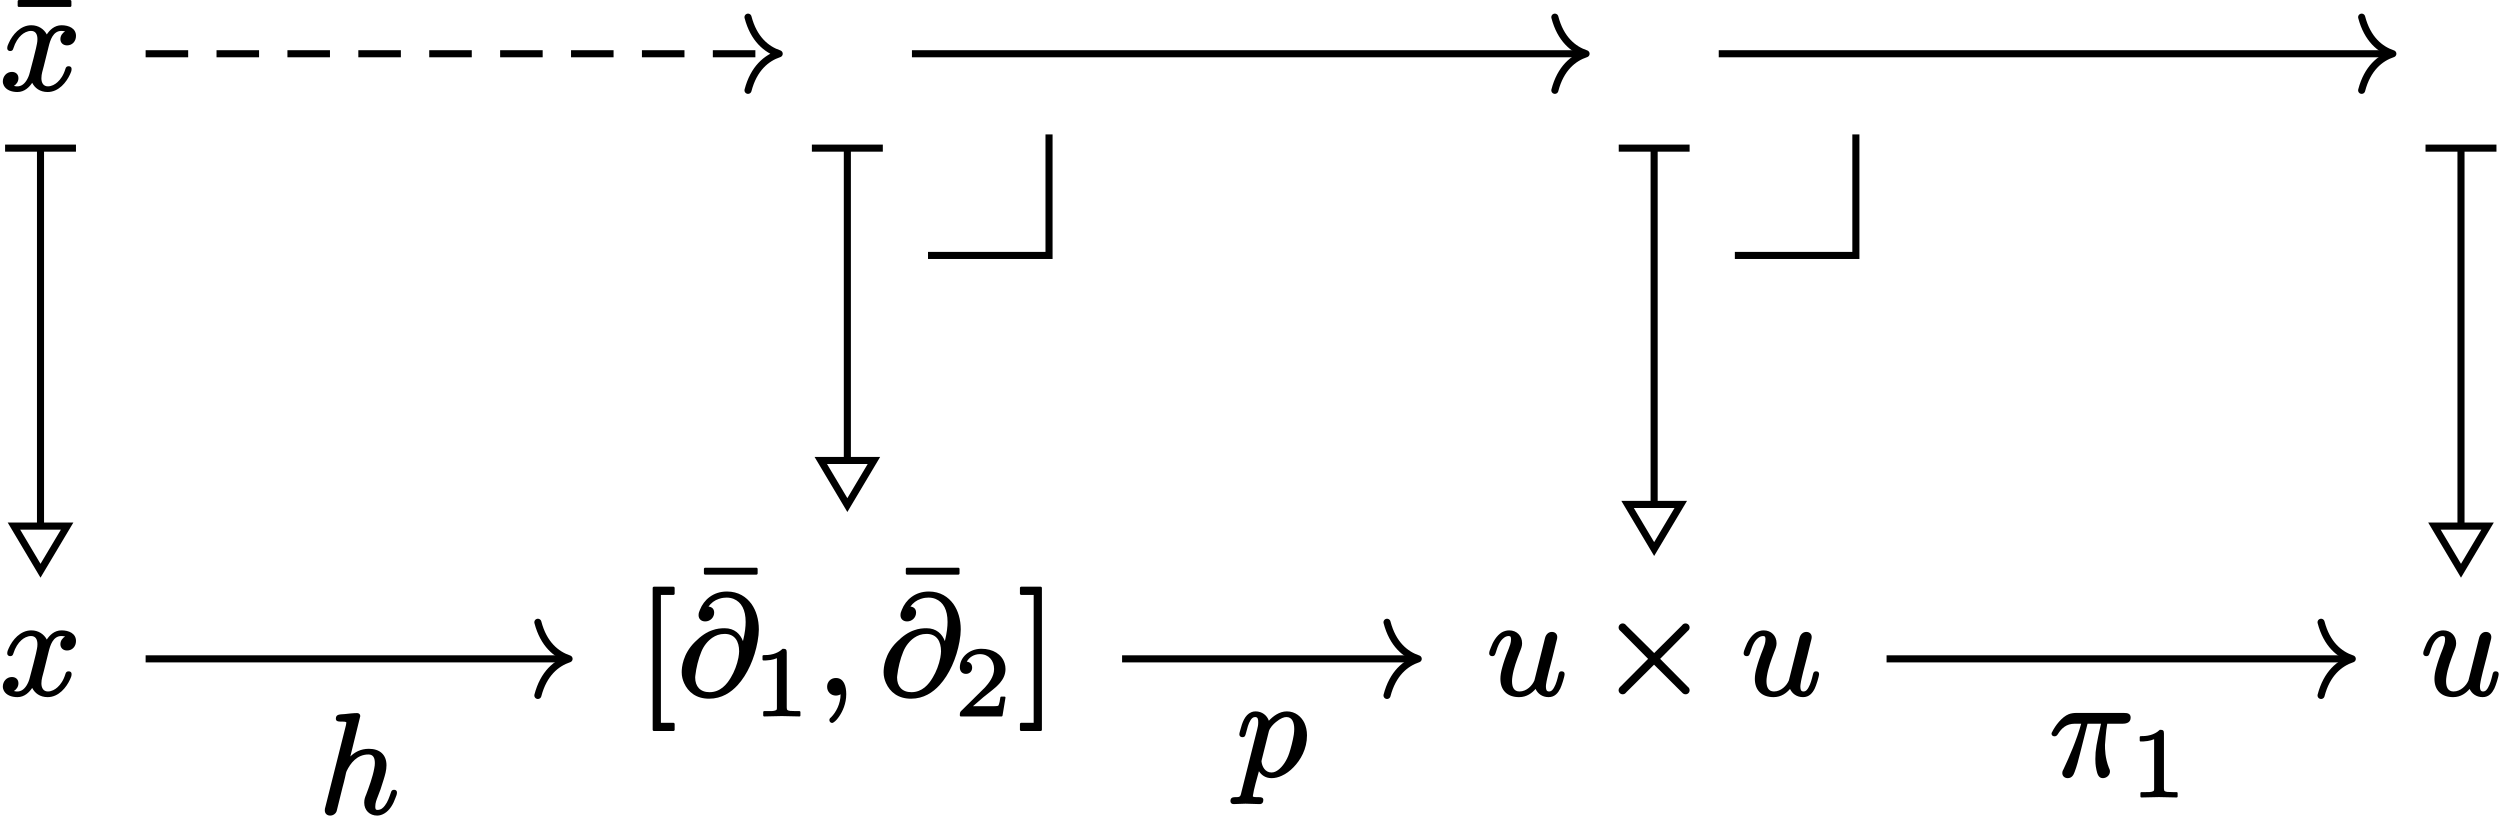 <?xml version='1.0' encoding='UTF-8'?>
<!-- This file was generated by dvisvgm 2.11.1 -->
<svg version='1.1' xmlns='http://www.w3.org/2000/svg' xmlns:xlink='http://www.w3.org/1999/xlink' width='175.669pt' height='57.309pt' viewBox='82.693 58.989 175.669 57.309'>
<defs>
<path id='g0-2' d='M1.375-4.692C1.375-4.553 1.455-4.493 1.534-4.423L3.447-2.491L1.534-.568C1.455-.498 1.375-.418 1.375-.289C1.375-.13 1.504 0 1.664 0C1.803 0 1.863-.08 1.933-.159L3.866-2.082L5.798-.159C5.868-.08 5.948 0 6.077 0C6.247 0 6.366-.13 6.366-.289C6.366-.428 6.286-.488 6.207-.558L4.294-2.491L6.207-4.423C6.286-4.493 6.366-4.553 6.366-4.692C6.366-4.852 6.237-4.981 6.077-4.981C5.938-4.981 5.878-4.902 5.808-4.822L3.875-2.899L1.933-4.822C1.863-4.902 1.803-4.981 1.664-4.981C1.504-4.981 1.375-4.852 1.375-4.692Z'/>
<path id='g2-49' d='M.76-3.87C.858-3.87 1.046-3.87 1.255-3.905C1.402-3.926 1.555-3.968 1.709-4.031V-.572C1.709-.46 1.709-.398 1.625-.37C1.485-.307 1.318-.314 1.074-.314H.809C.774-.314 .746-.286 .746-.251V0C.746 .035 .774 .063 .809 .063L2.05 .035L3.299 .063C3.333 .063 3.361 .035 3.361 0V-.251C3.361-.286 3.333-.314 3.299-.314H3.034C2.866-.314 2.734-.321 2.643-.328C2.455-.356 2.399-.377 2.399-.572V-4.435C2.399-4.652 2.336-4.693 2.127-4.693C2.113-4.693 2.092-4.686 2.085-4.672C1.897-4.491 1.667-4.387 1.451-4.324C1.179-4.247 .921-4.247 .76-4.247C.725-4.247 .697-4.219 .697-4.184V-3.933C.697-3.898 .725-3.87 .76-3.87C.76-3.87 .76-3.87 .76-3.87Z'/>
<path id='g2-50' d='M.377-3.382C.377-3.11 .544-2.929 .809-2.929C1.053-2.929 1.241-3.103 1.241-3.361C1.241-3.612 1.095-3.759 .865-3.787C1.025-4.087 1.367-4.317 1.785-4.317C2.406-4.317 2.783-3.864 2.783-3.271C2.783-2.713 2.385-2.246 2.141-1.974L.467-.321C.384-.244 .377-.167 .377-.014C.377-.007 .377-.007 .377 0C.377 .035 .404 .063 .439 .063H3.313C3.34 .063 3.368 .042 3.375 .007L3.585-1.262C3.585-1.262 3.585-1.262 3.585-1.269C3.585-1.304 3.557-1.332 3.522-1.332H3.285C3.25-1.332 3.229-1.311 3.222-1.276C3.208-1.151 3.159-.788 3.068-.683C2.943-.649 2.511-.656 2.413-.656H1.297C1.932-1.22 2.169-1.409 2.566-1.716C2.797-1.897 3.02-2.085 3.201-2.301C3.403-2.545 3.585-2.852 3.585-3.271C3.585-3.417 3.564-3.55 3.522-3.675C3.327-4.31 2.699-4.693 1.89-4.693C1.039-4.693 .377-4.094 .377-3.382Z'/>
<path id='g1-25' d='M5.26-4.384H1.913C1.743-4.384 1.534-4.354 1.385-4.294C.907-4.105 .428-3.477 .219-3.039C.199-3.009 .179-2.979 .179-2.929C.179-2.809 .269-2.74 .389-2.74C.518-2.74 .578-2.819 .628-2.899C.877-3.298 1.215-3.626 1.813-3.626H2.262C1.943-2.471 1.435-1.315 1.026-.438C.976-.349 .936-.279 .936-.159C.936-.159 .936-.159 .936-.159C.936 .06 1.106 .199 1.315 .199C1.604 .199 1.724-.02 1.803-.239C1.973-.687 2.062-1.066 2.172-1.494L2.71-3.626H3.656C3.347-2.242 3.258-1.803 3.258-1.146C3.258-.996 3.258-.717 3.337-.369C3.397-.1 3.477 .199 3.786 .199C4.045 .199 4.284-.01 4.284-.269C4.284-.269 4.284-.269 4.284-.269C4.284-.379 4.254-.438 4.214-.518C3.935-1.225 3.935-1.853 3.935-2.132C3.945-2.182 3.995-3.138 4.095-3.626H5.171C5.479-3.626 5.738-3.726 5.738-4.055C5.738-4.334 5.529-4.384 5.26-4.384Z'/>
<path id='g1-59' d='M.767-.528C.767-.179 1.026 .09 1.385 .09C1.504 .09 1.634 .05 1.714 0C1.714 .677 1.385 1.265 1.066 1.594C.996 1.654 .927 1.704 .927 1.813C.927 1.813 .927 1.813 .927 1.813C.927 1.923 1.016 2.012 1.116 2.012C1.156 2.012 1.186 1.993 1.205 1.983C1.365 1.883 1.474 1.753 1.614 1.554C1.853 1.205 2.112 .658 2.112-.01C2.112-.578 1.943-1.146 1.385-1.146C1.016-1.146 .767-.877 .767-.528Z'/>
<path id='g1-64' d='M1.255-1.186C1.255-1.205 1.255-1.255 1.265-1.305C1.325-1.853 1.484-2.501 1.684-2.979C1.853-3.407 2.142-3.756 2.461-3.975C2.7-4.134 2.959-4.244 3.328-4.244C4.055-4.244 4.344-3.706 4.344-3.019C4.344-2.909 4.324-2.75 4.294-2.57C4.204-2.102 4.005-1.574 3.766-1.186C3.477-.687 3.019-.149 2.262-.149C1.604-.149 1.255-.558 1.255-1.186ZM1.963-5.121C2.311-5.121 2.59-5.4 2.59-5.738C2.59-6.007 2.431-6.137 2.192-6.167C2.381-6.426 2.62-6.605 2.919-6.705C3.148-6.785 3.347-6.795 3.467-6.795C3.636-6.795 3.806-6.765 3.955-6.705C4.513-6.476 4.802-5.928 4.802-5.081C4.802-4.762 4.762-4.344 4.613-3.736C4.423-4.244 4.015-4.643 3.328-4.643C3.049-4.643 2.76-4.613 2.461-4.503C2.072-4.374 1.674-4.115 1.235-3.676C.379-2.829 .309-1.873 .309-1.554C.309-1.255 .379-1.016 .478-.787C.757-.169 1.315 .309 2.232 .309C3.128 .309 3.776-.139 4.234-.638C4.922-1.385 5.43-2.531 5.639-3.696C5.699-4.025 5.729-4.314 5.729-4.553C5.729-5.27 5.539-5.878 5.22-6.336C4.852-6.844 4.294-7.223 3.487-7.223C2.501-7.223 1.863-6.625 1.594-5.948C1.534-5.808 1.494-5.709 1.494-5.559C1.494-5.29 1.684-5.121 1.963-5.121Z'/>
<path id='g1-104' d='M5.32-1.614C5.181-1.614 5.131-1.524 5.101-1.415C4.991-1.096 4.872-.747 4.682-.508C4.563-.349 4.413-.199 4.154-.199C4.015-.199 4.005-.299 4.005-.438C4.005-.697 4.095-.917 4.174-1.116C4.294-1.395 4.453-1.853 4.593-2.331C4.692-2.65 4.792-2.979 4.792-3.337C4.792-4.095 4.304-4.493 3.557-4.493C2.969-4.493 2.56-4.254 2.252-3.955L2.949-6.785C2.949-6.795 2.949-6.795 2.949-6.804C2.949-6.924 2.849-7.004 2.73-7.004C2.471-7.004 2.132-6.964 1.863-6.934C1.544-6.904 1.235-6.944 1.235-6.615C1.235-6.436 1.375-6.406 1.554-6.406C1.554-6.406 1.564-6.406 1.564-6.406C1.694-6.406 1.973-6.416 1.973-6.336L1.943-6.147L.498-.408C.468-.299 .458-.269 .458-.169C.458 .06 .618 .199 .837 .199S1.245 .05 1.295-.13C1.435-.677 1.564-1.225 1.704-1.783C1.763-2.002 1.823-2.222 1.873-2.451C1.913-2.58 1.933-2.8 1.993-2.929C2.252-3.467 2.71-4.095 3.527-4.095C3.875-4.095 3.975-3.836 3.975-3.487C3.975-3.387 3.965-3.268 3.935-3.128C3.826-2.511 3.547-1.763 3.367-1.285C3.288-1.096 3.228-.946 3.228-.707C3.228-.169 3.616 .199 4.134 .199C4.324 .199 4.493 .139 4.643 .05C5.021-.169 5.27-.608 5.42-1.036C5.479-1.186 5.529-1.285 5.529-1.425C5.529-1.554 5.44-1.614 5.32-1.614Z'/>
<path id='g1-112' d='M4.075-3.248C4.075-3.138 4.065-3.009 4.045-2.859C3.975-2.431 3.846-1.933 3.726-1.564C3.557-1.046 3.258-.608 2.949-.379C2.809-.279 2.67-.199 2.471-.199C2.042-.199 1.803-.608 1.773-.996C1.773-1.006 1.783-1.046 1.803-1.136L2.291-3.088C2.361-3.347 2.61-3.597 2.78-3.736C3.128-4.025 3.367-4.095 3.527-4.095C3.945-4.095 4.075-3.686 4.075-3.248ZM1.903 1.733C1.903 1.554 1.753 1.534 1.584 1.534C1.574 1.534 1.574 1.534 1.574 1.534C1.415 1.534 1.166 1.544 1.166 1.465C1.166 1.465 1.166 1.455 1.166 1.455C1.235 .946 1.474 .159 1.594-.289C1.763-.03 2.042 .199 2.481 .199C2.72 .199 2.969 .139 3.198 .03C3.497-.1 3.776-.309 4.025-.568C4.523-1.076 4.971-1.853 4.971-2.809C4.971-3.138 4.902-3.427 4.792-3.676C4.583-4.115 4.154-4.493 3.557-4.493C3.019-4.493 2.58-4.144 2.291-3.836C2.162-4.214 1.813-4.493 1.355-4.493C1.245-4.493 1.146-4.473 1.056-4.433C.598-4.244 .418-3.686 .289-3.198C.259-3.068 .219-2.989 .219-2.869S.319-2.68 .428-2.68C.628-2.68 .638-2.809 .687-2.979C.777-3.318 .847-3.626 1.006-3.875C1.076-3.985 1.166-4.095 1.325-4.095C1.524-4.095 1.544-3.935 1.544-3.726S1.514-3.407 1.474-3.238L.359 1.196C.339 1.275 .329 1.345 .309 1.385C.249 1.544 .13 1.534-.09 1.534C-.09 1.534-.1 1.534-.1 1.534C-.299 1.534-.408 1.614-.408 1.813C-.408 1.943-.319 2.022-.189 2.022C.09 2.022 .379 1.993 .648 1.993C.966 1.993 1.305 2.022 1.634 2.022C1.634 2.022 1.634 2.022 1.644 2.022C1.813 2.022 1.903 1.913 1.903 1.733Z'/>
<path id='g1-117' d='M5.29-1.614C5.121-1.614 5.091-1.504 5.061-1.365C4.991-1.066 4.902-.727 4.762-.488C4.692-.359 4.593-.199 4.403-.199C4.204-.199 4.184-.369 4.184-.568C4.184-.598 4.184-.638 4.194-.687C4.234-.986 4.314-1.285 4.384-1.584L4.663-2.66C4.732-2.949 4.832-3.337 4.902-3.636C4.932-3.776 4.981-3.885 4.981-4.025C4.981-4.244 4.822-4.384 4.603-4.384C4.354-4.384 4.184-4.194 4.125-3.965L3.377-.976C3.228-.618 2.829-.199 2.331-.199C1.923-.199 1.803-.518 1.803-.927C1.803-1.026 1.813-1.146 1.833-1.265C1.923-1.863 2.132-2.391 2.331-2.929C2.451-3.228 2.511-3.377 2.511-3.587C2.511-4.105 2.142-4.493 1.604-4.493C1.415-4.493 1.235-4.433 1.086-4.354C.717-4.125 .458-3.686 .309-3.268C.249-3.108 .199-3.009 .199-2.869C.199-2.75 .299-2.68 .408-2.68C.588-2.68 .608-2.79 .658-2.919C.797-3.387 .946-3.766 1.255-3.985C1.335-4.045 1.445-4.095 1.574-4.095C1.714-4.095 1.733-4.005 1.733-3.856C1.733-3.616 1.634-3.367 1.574-3.208C1.355-2.67 1.205-2.222 1.106-1.853C1.026-1.564 .986-1.315 .986-1.086C.986-.259 1.494 .199 2.301 .199C2.849 .199 3.218-.1 3.457-.379C3.606-.05 3.925 .199 4.374 .199C4.812 .199 5.041-.1 5.191-.399C5.29-.598 5.499-1.245 5.499-1.425C5.499-1.554 5.41-1.614 5.29-1.614Z'/>
<path id='g1-120' d='M4.822-1.614C4.692-1.614 4.633-1.544 4.603-1.445C4.463-.976 4.254-.687 4.045-.498C3.875-.339 3.626-.199 3.367-.199C3.049-.199 2.909-.448 2.909-.767C2.909-1.076 2.999-1.305 3.078-1.624L3.417-2.989C3.527-3.437 3.726-4.095 4.314-4.095C4.344-4.095 4.503-4.085 4.573-4.065C4.403-3.955 4.244-3.776 4.244-3.517C4.244-3.248 4.443-3.078 4.712-3.078C5.081-3.078 5.34-3.367 5.34-3.746C5.34-4.274 4.842-4.493 4.324-4.493C3.826-4.493 3.487-4.154 3.288-3.846C3.098-4.214 2.71-4.493 2.202-4.493C1.415-4.493 .867-3.806 .618-3.248C.558-3.118 .508-3.019 .508-2.869C.508-2.75 .608-2.68 .717-2.68C.847-2.68 .907-2.75 .936-2.859C1.076-3.308 1.285-3.606 1.494-3.796C1.664-3.955 1.923-4.095 2.182-4.095C2.501-4.095 2.63-3.856 2.63-3.517C2.63-3.288 2.58-3.128 2.531-2.879C2.441-2.491 2.301-1.943 2.092-1.166C2.042-.946 1.953-.757 1.853-.598C1.674-.329 1.415-.11 .976-.229C1.146-.339 1.295-.518 1.295-.777C1.295-1.056 1.096-1.215 .837-1.215C.458-1.215 .199-.897 .199-.548C.199-.428 .229-.329 .279-.239C.438 .05 .797 .199 1.225 .199C1.724 .199 2.062-.149 2.262-.448C2.441-.09 2.8 .199 3.347 .199C4.134 .199 4.672-.498 4.922-1.046C4.981-1.176 5.031-1.275 5.031-1.425C5.031-1.554 4.941-1.614 4.822-1.614Z'/>
<path id='g3-22' d='M4.294-5.778C4.344-5.778 4.384-5.818 4.384-5.868V-6.177C4.384-6.227 4.344-6.267 4.294-6.267H.697C.648-6.267 .608-6.227 .608-6.177V-5.868C.608-5.818 .648-5.778 .697-5.778H4.294Z'/>
<path id='g3-91' d='M2.54 2.58C2.59 2.58 2.63 2.54 2.63 2.491V2.092C2.63 2.042 2.59 2.002 2.54 2.002H1.664V-6.984H2.54C2.59-6.984 2.63-7.024 2.63-7.073V-7.472C2.63-7.522 2.59-7.562 2.54-7.562H1.176C1.126-7.562 1.086-7.522 1.086-7.472V2.491C1.086 2.54 1.126 2.58 1.176 2.58H2.54Z'/>
<path id='g3-93' d='M1.584 2.58C1.634 2.58 1.674 2.54 1.674 2.491V-7.472C1.674-7.522 1.634-7.562 1.584-7.562H.219C.169-7.562 .13-7.522 .13-7.472V-7.073C.13-7.024 .169-6.984 .219-6.984H1.096V2.002H.219C.169 2.002 .13 2.042 .13 2.092V2.491C.13 2.54 .169 2.58 .219 2.58H1.584Z'/>
</defs>
<g id='page1'>
<g transform='matrix(1 0 0 1 -2.847 2.491)'>
<use x='86.173' y='62.765' xlink:href='#g3-22'/>
<use x='85.54' y='62.765' xlink:href='#g1-120'/>
</g>
<g transform='matrix(1 0 0 1 -2.847 45.011)'>
<use x='85.54' y='62.765' xlink:href='#g1-120'/>
</g>
<path d='M85.539 69.523V95.832' stroke='#000' fill='none' stroke-width='.498' stroke-miterlimit='10'/>
<path d='M83.051 69.398H88.031' stroke='#000' fill='none' stroke-width='.498' stroke-miterlimit='10'/>
<path d='M85.539 99.094L87.41 95.957H85.539H83.672Z' stroke='#000' fill='none' stroke-width='.498' stroke-miterlimit='10'/>
<path d='M147.902 76.938H156.406V68.434' stroke='#000' fill='none' stroke-width='.498' stroke-miterlimit='10'/>
<g transform='matrix(1 0 0 1 41.929 45.011)'>
<use x='85.54' y='62.765' xlink:href='#g3-91'/>
<use x='89.618' y='60.136' xlink:href='#g3-22'/>
<use x='88.357' y='62.765' xlink:href='#g1-64'/>
<use x='93.647' y='64.259' xlink:href='#g2-49'/>
<use x='98.116' y='62.765' xlink:href='#g1-59'/>
<use x='103.805' y='60.136' xlink:href='#g3-22'/>
<use x='102.544' y='62.765' xlink:href='#g1-64'/>
<use x='107.833' y='64.259' xlink:href='#g2-50'/>
<use x='112.302' y='62.765' xlink:href='#g3-93'/>
</g>
<path d='M92.926 62.766H137.195' stroke='#000' fill='none' stroke-width='.498' stroke-miterlimit='10' stroke-dasharray='2.989,1.993'/>
<path d='M135.254 60.195C135.656 61.734 136.547 62.465 137.445 62.766C136.547 63.066 135.656 63.793 135.254 65.336' stroke='#000' fill='none' stroke-width='.498' stroke-miterlimit='10' stroke-linecap='round' stroke-linejoin='round'/>
<path d='M142.234 69.523V91.219' stroke='#000' fill='none' stroke-width='.498' stroke-miterlimit='10'/>
<path d='M139.742 69.398H144.727' stroke='#000' fill='none' stroke-width='.498' stroke-miterlimit='10'/>
<path d='M142.234 94.48L144.102 91.344H142.234H140.367Z' stroke='#000' fill='none' stroke-width='.498' stroke-miterlimit='10'/>
<path d='M92.926 105.285H122.434' stroke='#000' fill='none' stroke-width='.498' stroke-miterlimit='10'/>
<path d='M120.488 102.715C120.89 104.258 121.781 104.985 122.679 105.285C121.781 105.586 120.89 106.313 120.488 107.856' stroke='#000' fill='none' stroke-width='.498' stroke-miterlimit='10' stroke-linecap='round' stroke-linejoin='round'/>
<g transform='matrix(1 0 0 1 19.518 53.334)'>
<use x='85.54' y='62.765' xlink:href='#g1-104'/>
</g>
<path d='M204.597 76.938H213.101V68.434' stroke='#000' fill='none' stroke-width='.498' stroke-miterlimit='10'/>
<g transform='matrix(1 0 0 1 101.596 45.011)'>
<use x='85.54' y='62.765' xlink:href='#g1-117'/>
<use x='93.457' y='62.765' xlink:href='#g0-2'/>
<use x='103.42' y='62.765' xlink:href='#g1-117'/>
</g>
<path d='M146.773 62.766H193.89' stroke='#000' fill='none' stroke-width='.498' stroke-miterlimit='10'/>
<path d='M191.949 60.195C192.348 61.734 193.242 62.465 194.141 62.766C193.242 63.066 192.348 63.793 191.949 65.336' stroke='#000' fill='none' stroke-width='.498' stroke-miterlimit='10' stroke-linecap='round' stroke-linejoin='round'/>
<path d='M198.925 69.523V94.312' stroke='#000' fill='none' stroke-width='.498' stroke-miterlimit='10'/>
<path d='M196.438 69.398H201.418' stroke='#000' fill='none' stroke-width='.498' stroke-miterlimit='10'/>
<path d='M198.926 97.57L200.797 94.434H198.926H197.059Z' stroke='#000' fill='none' stroke-width='.498' stroke-miterlimit='10'/>
<path d='M161.539 105.285H182.098' stroke='#000' fill='none' stroke-width='.498' stroke-miterlimit='10'/>
<path d='M180.156 102.715C180.558 104.258 181.449 104.985 182.347 105.285C181.449 105.586 180.558 106.313 180.156 107.856' stroke='#000' fill='none' stroke-width='.498' stroke-miterlimit='10' stroke-linecap='round' stroke-linejoin='round'/>
<g transform='matrix(1 0 0 1 84.021 50.704)'>
<use x='85.54' y='62.765' xlink:href='#g1-112'/>
</g>
<g transform='matrix(1 0 0 1 167.23 45.011)'>
<use x='85.54' y='62.765' xlink:href='#g1-117'/>
</g>
<path d='M203.465 62.766H250.586' stroke='#000' fill='none' stroke-width='.498' stroke-miterlimit='10'/>
<path d='M248.641 60.195C249.043 61.734 249.934 62.465 250.832 62.766C249.934 63.066 249.043 63.793 248.641 65.336' stroke='#000' fill='none' stroke-width='.498' stroke-miterlimit='10' stroke-linecap='round' stroke-linejoin='round'/>
<path d='M255.621 69.523V95.832' stroke='#000' fill='none' stroke-width='.498' stroke-miterlimit='10'/>
<path d='M253.129 69.398H258.113' stroke='#000' fill='none' stroke-width='.498' stroke-miterlimit='10'/>
<path d='M255.621 99.094L257.488 95.957H255.621H253.754Z' stroke='#000' fill='none' stroke-width='.498' stroke-miterlimit='10'/>
<path d='M215.258 105.285H247.734' stroke='#000' fill='none' stroke-width='.498' stroke-miterlimit='10'/>
<path d='M245.789 102.715C246.191 104.258 247.082 104.985 247.981 105.285C247.082 105.586 246.191 106.313 245.789 107.856' stroke='#000' fill='none' stroke-width='.498' stroke-miterlimit='10' stroke-linecap='round' stroke-linejoin='round'/>
<g transform='matrix(1 0 0 1 141.13 50.704)'>
<use x='85.54' y='62.765' xlink:href='#g1-25'/>
<use x='91.219' y='64.259' xlink:href='#g2-49'/>
</g>
</g>
</svg>